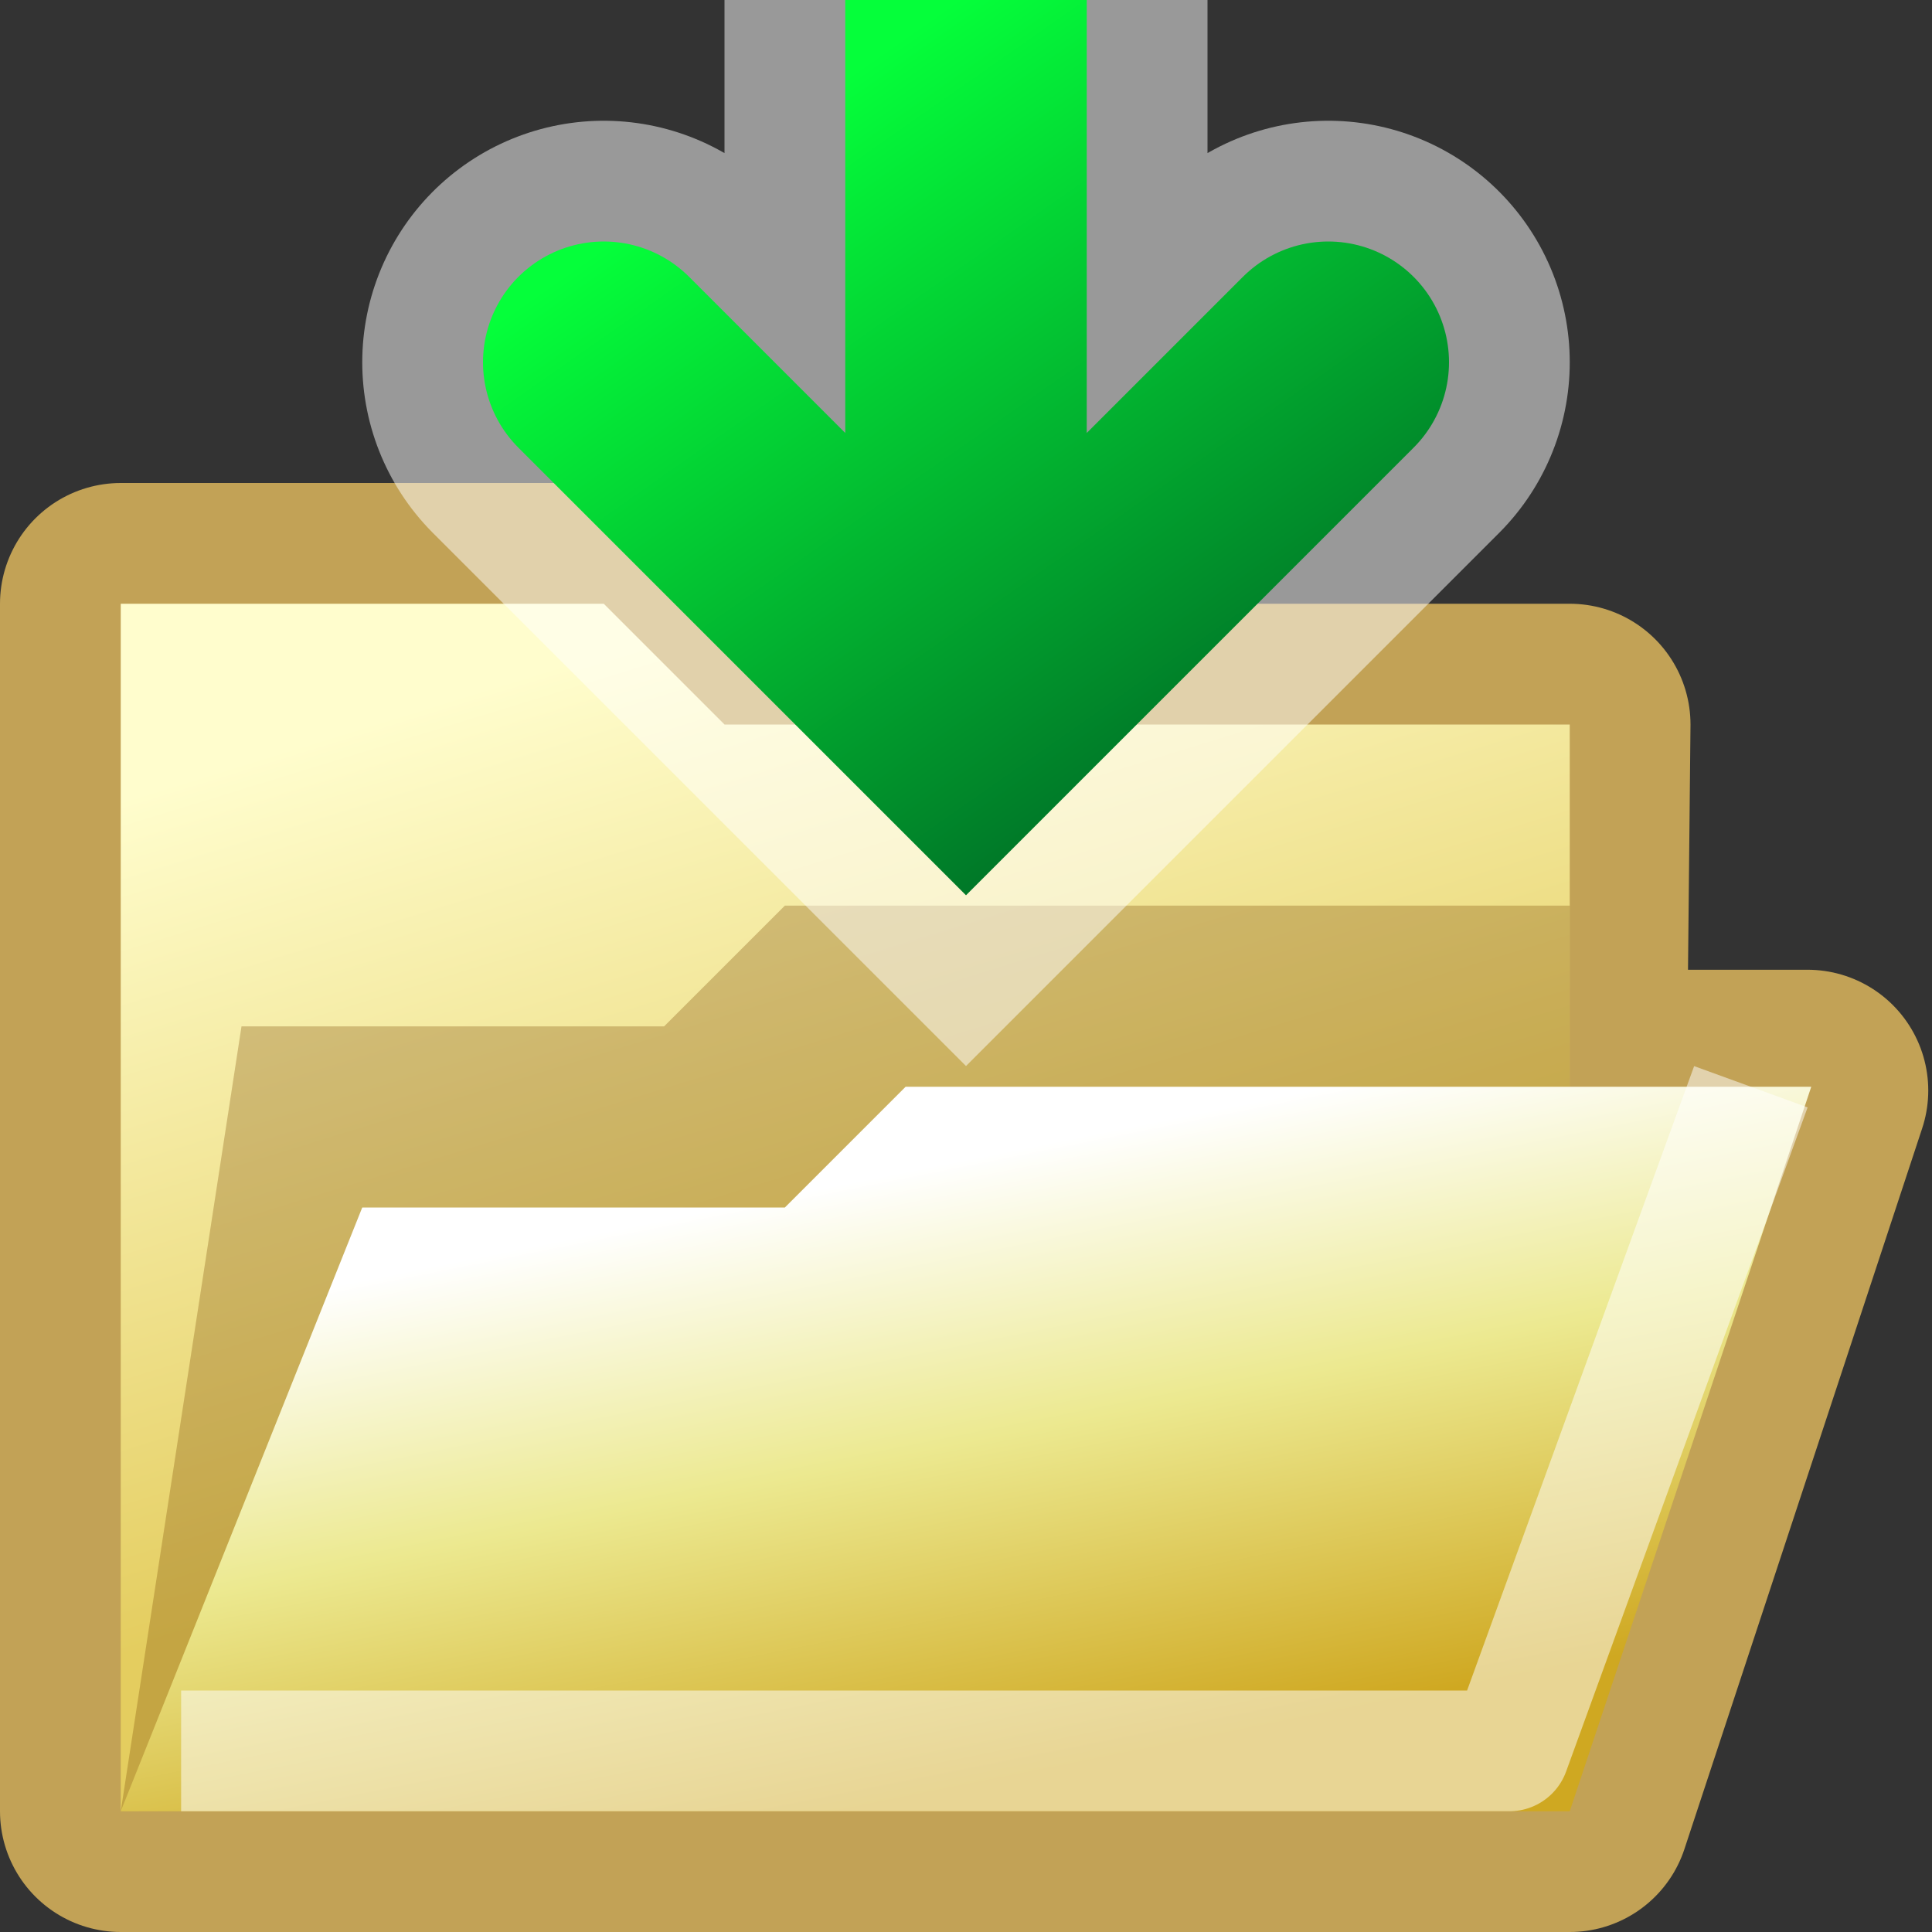 <svg xmlns="http://www.w3.org/2000/svg" xmlns:xlink="http://www.w3.org/1999/xlink" width="16" height="16" version="1">
  <rect width="100%" height="100%" fill="#333333" stroke="none"/>
  <defs>
    <linearGradient id="d">
      <stop offset="0" stop-color="#007828"/>
      <stop offset="1" stop-color="#05FF3A"/>
    </linearGradient>
    <linearGradient id="a">
      <stop offset="0"/>
      <stop offset="1" stop-opacity="0"/>
    </linearGradient>
    <linearGradient id="b">
      <stop offset="0" stop-color="#e4cd5f"/>
      <stop offset="1" stop-color="#fffdcd"/>
    </linearGradient>
    <linearGradient id="c">
      <stop offset="0" stop-color="#cfa821"/>
      <stop offset=".552" stop-color="#ece990"/>
      <stop offset="1" stop-color="#fff"/>
    </linearGradient>
    <linearGradient xlink:href="#b" id="e" gradientUnits="userSpaceOnUse" gradientTransform="rotate(-90 10.5 12.766) scale(1.5)" x1="8.511" y1="9.177" x2="12.844" y2="7.844"/>
    <linearGradient xlink:href="#c" id="f" gradientUnits="userSpaceOnUse" gradientTransform="rotate(-90 10.5 12.766) scale(1.5)" x1="6.177" y1="9.511" x2="9.511" y2="8.844"/>
    <linearGradient xlink:href="#d" id="g" x1="10" y1="6" x2="6.5" y2="1" gradientUnits="userSpaceOnUse"/>
  </defs>
  <path d="M1 5v10h12l1.969-5.969h-2L13 6H6L5 5H1z" fill="none" stroke="#c2a256" stroke-width="2" stroke-linejoin="round"/>
  <path d="M13 15V6H6L5 5H1v10h12z" fill="url(#e)" fill-rule="evenodd"/>
  <path d="M1 15h12V7.5H6.5l-1 1H2L1 15z" opacity=".3" fill="#784600" fill-rule="evenodd"/>
  <path d="M1 15h12l2-6H7.5l-1 1H3l-2 5z" fill="url(#f)" fill-rule="evenodd"/>
  <path d="M1.5 14.5h11l2-5.5" opacity=".518" fill="none" stroke="#fff" stroke-linejoin="round"/>
  <path d="M8 0v5.5M5 3l3 3 3-3" style="marker:none" opacity=".5" fill="none" stroke="#fff" stroke-width="4" stroke-linecap="round" overflow="visible"/>
  <path style="marker:none" d="M8 0v5.5M5 3l3 3 3-3" fill="none" stroke="url(#g)" stroke-width="2" stroke-linecap="round" overflow="visible"/>
</svg>
